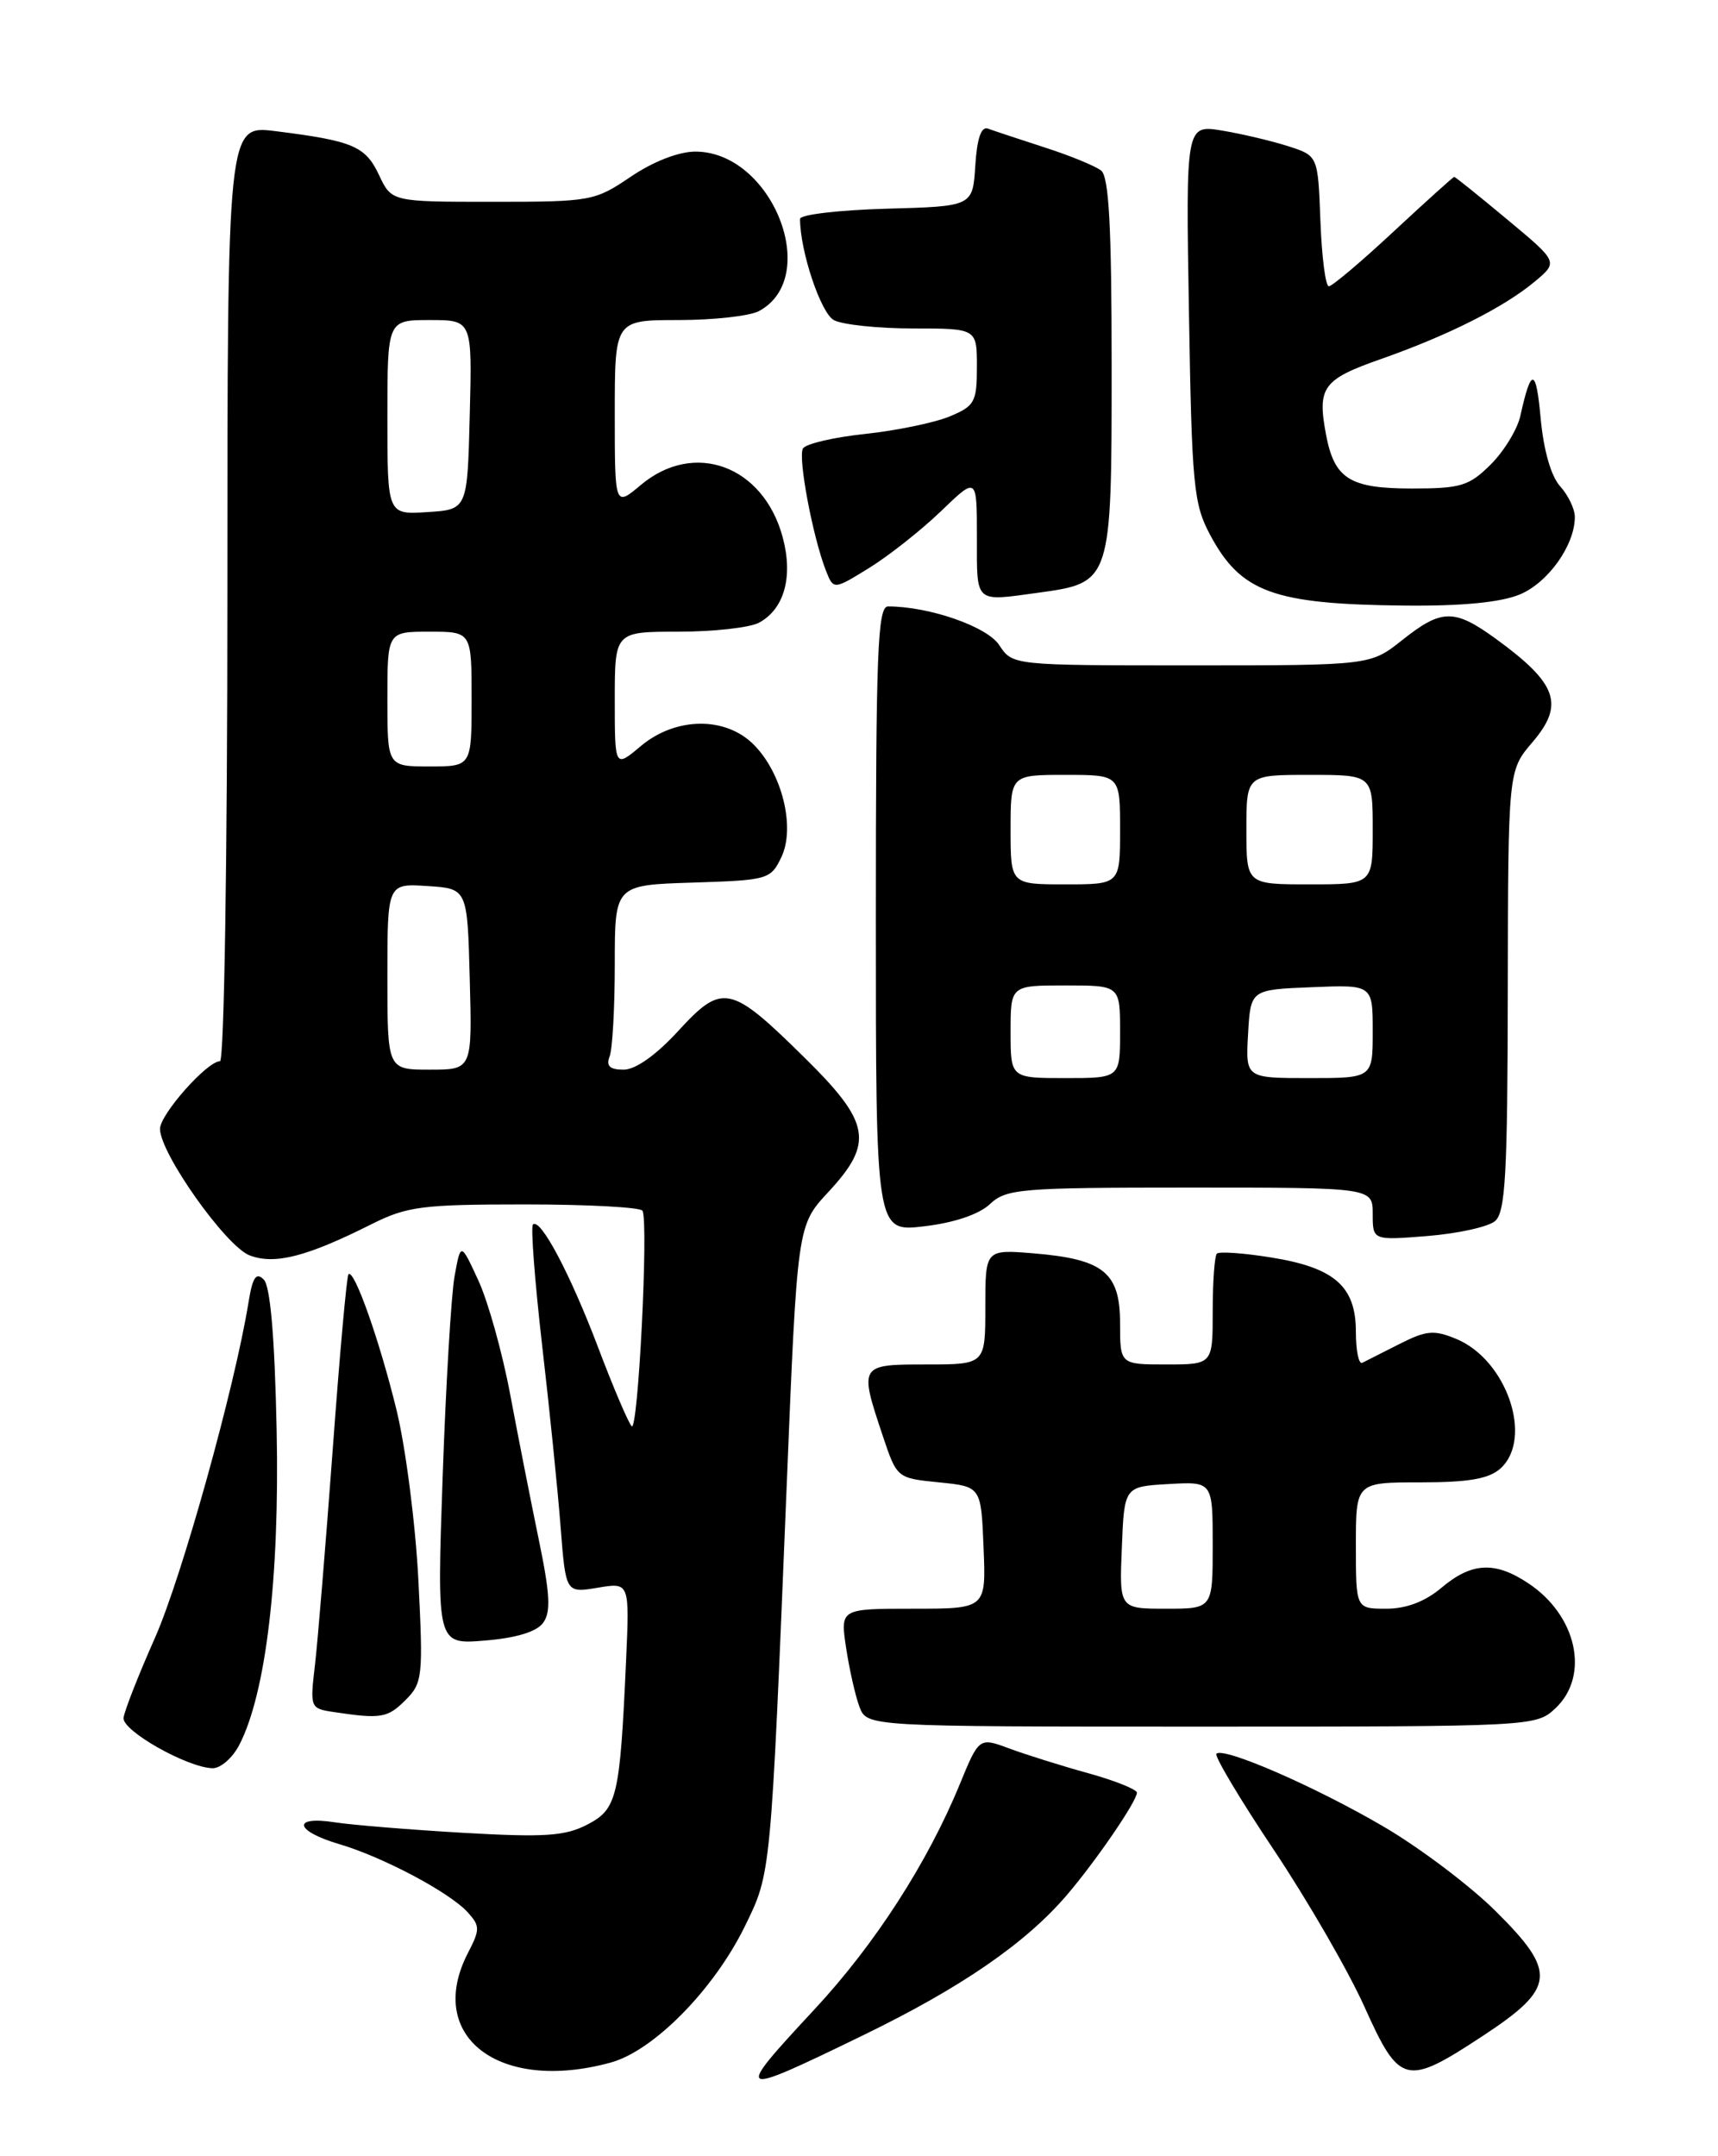 <?xml version="1.0" encoding="UTF-8" standalone="no"?>
<!DOCTYPE svg PUBLIC "-//W3C//DTD SVG 1.1//EN" "http://www.w3.org/Graphics/SVG/1.1/DTD/svg11.dtd" >
<svg xmlns="http://www.w3.org/2000/svg" xmlns:xlink="http://www.w3.org/1999/xlink" version="1.1" viewBox="0 0 204 256">
 <g >
 <path fill="currentColor"
d=" M 102.50 241.64 C 114.16 235.97 121.77 230.73 126.68 225.00 C 130.15 220.94 135.00 213.85 135.00 212.84 C 135.00 212.46 132.41 211.42 129.25 210.54 C 126.09 209.67 121.87 208.34 119.88 207.61 C 116.26 206.26 116.26 206.26 113.95 211.88 C 110.12 221.19 103.88 230.86 96.75 238.53 C 87.04 248.98 87.20 249.07 102.50 241.64 Z  M 72.50 244.89 C 77.60 243.50 84.76 236.23 88.44 228.72 C 91.57 222.32 91.51 222.96 93.41 176.50 C 94.67 145.50 94.67 145.50 98.34 141.55 C 103.80 135.67 103.39 133.31 95.50 125.54 C 86.72 116.89 85.78 116.69 80.54 122.40 C 77.91 125.27 75.47 127.00 74.05 127.00 C 72.40 127.00 71.95 126.57 72.39 125.42 C 72.73 124.55 73.00 119.62 73.00 114.46 C 73.00 105.08 73.00 105.08 82.24 104.79 C 91.19 104.51 91.52 104.42 92.78 101.77 C 94.47 98.25 92.87 91.77 89.48 88.39 C 86.12 85.03 80.20 85.12 76.08 88.59 C 73.00 91.18 73.00 91.18 73.00 83.09 C 73.00 75.00 73.00 75.00 80.57 75.00 C 84.73 75.00 89.02 74.52 90.11 73.94 C 93.13 72.33 94.20 68.47 92.94 63.79 C 90.65 55.28 82.42 52.25 76.08 57.59 C 73.00 60.18 73.00 60.18 73.00 49.09 C 73.00 38.00 73.00 38.00 80.57 38.00 C 84.73 38.00 89.02 37.52 90.11 36.94 C 97.61 32.93 91.67 18.00 82.57 18.00 C 80.59 18.00 77.56 19.18 74.90 20.98 C 70.62 23.88 70.17 23.96 58.50 23.96 C 46.50 23.96 46.50 23.96 45.00 20.77 C 43.39 17.35 41.90 16.72 32.70 15.57 C 27.00 14.86 27.00 14.86 27.00 70.43 C 27.00 101.82 26.62 126.00 26.12 126.00 C 24.59 126.00 19.00 132.31 19.00 134.03 C 19.00 136.93 26.83 147.98 29.64 149.05 C 32.62 150.19 36.42 149.21 44.11 145.35 C 48.34 143.23 50.11 143.00 62.34 143.00 C 69.79 143.00 76.06 143.34 76.29 143.75 C 77.03 145.12 75.77 170.17 75.00 169.33 C 74.59 168.87 72.80 164.68 71.03 160.00 C 67.72 151.26 64.15 144.52 63.28 145.39 C 63.01 145.66 63.50 152.09 64.37 159.69 C 65.25 167.28 66.24 177.02 66.57 181.32 C 67.18 189.14 67.18 189.14 70.97 188.51 C 74.76 187.87 74.76 187.87 74.34 197.18 C 73.61 213.42 73.28 214.80 69.72 216.64 C 67.09 218.00 64.66 218.16 55.03 217.61 C 48.69 217.24 41.81 216.68 39.75 216.36 C 34.63 215.57 34.98 217.38 40.25 218.94 C 45.48 220.48 53.41 224.69 55.55 227.06 C 57.00 228.66 57.01 229.09 55.57 231.86 C 50.45 241.76 59.24 248.52 72.50 244.89 Z  M 176.03 241.75 C 184.74 236.03 184.93 234.18 177.59 226.90 C 174.56 223.89 168.58 219.38 164.29 216.87 C 156.20 212.13 145.29 207.38 144.44 208.22 C 144.18 208.49 147.24 213.63 151.26 219.64 C 155.28 225.66 160.13 234.05 162.03 238.29 C 166.20 247.55 166.93 247.73 176.03 241.75 Z  M 28.41 207.18 C 31.58 201.05 33.21 187.34 32.85 169.85 C 32.62 158.74 32.10 152.70 31.32 151.92 C 30.41 151.01 29.99 151.64 29.51 154.62 C 27.86 164.78 21.60 187.22 18.41 194.44 C 16.44 198.87 14.76 203.16 14.67 203.96 C 14.49 205.48 22.19 209.84 25.22 209.94 C 26.17 209.97 27.61 208.73 28.41 207.18 Z  M 184.69 202.83 C 188.82 198.95 187.25 191.78 181.43 187.95 C 177.50 185.35 174.74 185.50 171.18 188.50 C 169.22 190.16 166.99 191.00 164.61 191.00 C 161.00 191.00 161.00 191.00 161.00 183.50 C 161.00 176.00 161.00 176.00 168.67 176.00 C 174.41 176.00 176.80 175.58 178.17 174.35 C 182.10 170.79 178.92 161.45 172.92 158.97 C 170.28 157.87 169.35 157.96 166.18 159.57 C 164.16 160.60 162.16 161.61 161.75 161.81 C 161.34 162.00 161.00 160.35 161.00 158.12 C 161.00 152.73 158.48 150.51 150.95 149.30 C 147.67 148.77 144.77 148.57 144.50 148.84 C 144.22 149.11 144.00 152.18 144.00 155.67 C 144.00 162.00 144.00 162.00 138.50 162.00 C 133.00 162.00 133.00 162.00 133.00 157.12 C 133.00 151.08 131.05 149.50 122.75 148.81 C 117.00 148.34 117.00 148.34 117.00 155.17 C 117.00 162.00 117.00 162.00 110.00 162.00 C 102.02 162.00 102.00 162.03 104.83 170.50 C 106.50 175.49 106.51 175.50 111.50 176.00 C 116.50 176.50 116.50 176.50 116.79 183.75 C 117.09 191.00 117.09 191.00 108.43 191.00 C 99.77 191.00 99.77 191.00 100.47 195.66 C 100.86 198.22 101.57 201.37 102.06 202.66 C 102.95 205.00 102.95 205.00 142.66 205.00 C 182.06 205.00 182.39 204.98 184.69 202.83 Z  M 48.15 201.85 C 50.18 199.82 50.26 199.08 49.68 187.60 C 49.34 180.95 48.17 171.85 47.08 167.39 C 45.06 159.13 42.05 150.62 41.38 151.29 C 41.17 151.49 40.33 160.85 39.51 172.08 C 38.68 183.31 37.73 194.83 37.40 197.67 C 36.80 202.77 36.83 202.85 39.64 203.27 C 45.23 204.11 46.02 203.98 48.15 201.85 Z  M 64.49 192.68 C 65.43 191.40 65.32 189.27 63.97 182.77 C 63.03 178.22 61.50 170.45 60.57 165.50 C 59.64 160.56 57.94 154.48 56.79 152.00 C 54.71 147.50 54.71 147.50 53.98 151.50 C 53.58 153.70 52.94 164.45 52.56 175.38 C 51.87 195.26 51.87 195.26 57.59 194.78 C 61.29 194.48 63.72 193.74 64.49 192.68 Z  M 177.51 144.99 C 178.76 143.96 179.01 139.52 179.04 117.63 C 179.08 91.50 179.08 91.50 181.96 88.13 C 185.81 83.63 184.93 81.16 177.60 75.83 C 172.68 72.26 171.18 72.28 166.50 76.00 C 162.72 79.00 162.72 79.00 141.48 79.00 C 120.23 79.00 120.23 79.00 118.65 76.59 C 117.21 74.39 110.34 72.00 105.45 72.00 C 104.21 72.00 104.00 77.35 104.00 109.14 C 104.00 146.28 104.00 146.28 109.72 145.60 C 113.30 145.18 116.23 144.19 117.54 142.97 C 119.48 141.14 121.13 141.00 141.31 141.00 C 163.00 141.00 163.00 141.00 163.00 144.14 C 163.00 147.27 163.00 147.27 169.51 146.75 C 173.09 146.46 176.69 145.67 177.51 144.99 Z  M 180.47 70.58 C 183.84 69.17 187.00 64.72 187.00 61.38 C 187.00 60.43 186.21 58.79 185.25 57.73 C 184.17 56.53 183.29 53.45 182.94 49.65 C 182.40 43.64 181.81 43.57 180.53 49.38 C 180.18 50.96 178.61 53.55 177.03 55.13 C 174.45 57.70 173.48 58.00 167.65 58.00 C 160.26 58.00 158.44 56.85 157.45 51.57 C 156.40 45.97 157.07 45.05 164.00 42.62 C 171.97 39.82 178.60 36.48 182.27 33.41 C 185.03 31.10 185.03 31.10 178.96 26.05 C 175.63 23.27 172.80 21.00 172.68 21.00 C 172.56 21.00 169.32 23.92 165.48 27.49 C 161.64 31.07 158.18 33.99 157.79 33.99 C 157.40 34.00 156.95 30.51 156.79 26.25 C 156.50 18.50 156.50 18.50 153.00 17.37 C 151.07 16.75 147.54 15.91 145.15 15.51 C 140.80 14.79 140.80 14.79 141.18 37.15 C 141.52 57.67 141.73 59.83 143.69 63.50 C 147.35 70.34 151.21 71.74 166.78 71.90 C 173.62 71.97 178.20 71.52 180.47 70.58 Z  M 123.31 70.37 C 131.98 69.18 132.00 69.12 132.00 43.58 C 132.00 26.91 131.68 20.99 130.75 20.25 C 130.06 19.71 127.03 18.46 124.00 17.49 C 120.97 16.51 117.96 15.51 117.31 15.27 C 116.51 14.98 116.01 16.44 115.81 19.67 C 115.50 24.50 115.50 24.50 105.25 24.78 C 99.61 24.94 95.00 25.48 95.00 25.99 C 95.00 29.81 97.46 37.18 99.02 38.01 C 100.04 38.55 104.27 39.00 108.43 39.00 C 116.00 39.00 116.00 39.00 116.00 43.55 C 116.00 47.74 115.74 48.21 112.75 49.45 C 110.96 50.19 106.46 51.12 102.74 51.52 C 99.02 51.91 95.69 52.69 95.35 53.24 C 94.72 54.26 96.50 63.74 98.08 67.77 C 98.98 70.04 98.98 70.04 103.24 67.41 C 105.58 65.96 109.41 62.93 111.75 60.68 C 116.00 56.58 116.00 56.58 116.00 63.79 C 116.00 71.73 115.66 71.42 123.31 70.37 Z  M 46.00 115.95 C 46.00 104.89 46.00 104.89 50.75 105.20 C 55.50 105.50 55.50 105.50 55.78 116.25 C 56.07 127.00 56.07 127.00 51.03 127.00 C 46.00 127.00 46.00 127.00 46.00 115.95 Z  M 46.00 83.00 C 46.00 75.00 46.00 75.00 51.00 75.00 C 56.00 75.00 56.00 75.00 56.00 83.00 C 56.00 91.00 56.00 91.00 51.00 91.00 C 46.00 91.00 46.00 91.00 46.00 83.00 Z  M 46.00 49.55 C 46.00 38.00 46.00 38.00 51.03 38.00 C 56.07 38.00 56.07 38.00 55.78 49.25 C 55.50 60.50 55.50 60.50 50.75 60.80 C 46.00 61.11 46.00 61.11 46.00 49.55 Z  M 133.21 183.75 C 133.50 176.50 133.50 176.50 138.75 176.20 C 144.00 175.90 144.00 175.90 144.00 183.45 C 144.00 191.00 144.00 191.00 138.46 191.00 C 132.91 191.00 132.91 191.00 133.21 183.75 Z  M 120.00 122.50 C 120.00 117.00 120.00 117.00 126.50 117.00 C 133.00 117.00 133.00 117.00 133.00 122.50 C 133.00 128.00 133.00 128.00 126.50 128.00 C 120.00 128.00 120.00 128.00 120.00 122.50 Z  M 148.20 122.75 C 148.50 117.50 148.50 117.50 155.75 117.21 C 163.00 116.91 163.00 116.91 163.00 122.46 C 163.00 128.00 163.00 128.00 155.45 128.00 C 147.90 128.00 147.90 128.00 148.20 122.75 Z  M 120.00 98.50 C 120.00 92.00 120.00 92.00 126.50 92.00 C 133.00 92.00 133.00 92.00 133.00 98.50 C 133.00 105.00 133.00 105.00 126.50 105.00 C 120.00 105.00 120.00 105.00 120.00 98.50 Z  M 148.00 98.50 C 148.00 92.00 148.00 92.00 155.50 92.00 C 163.00 92.00 163.00 92.00 163.00 98.50 C 163.00 105.00 163.00 105.00 155.50 105.00 C 148.00 105.00 148.00 105.00 148.00 98.50 Z "/>
</g>
</svg>